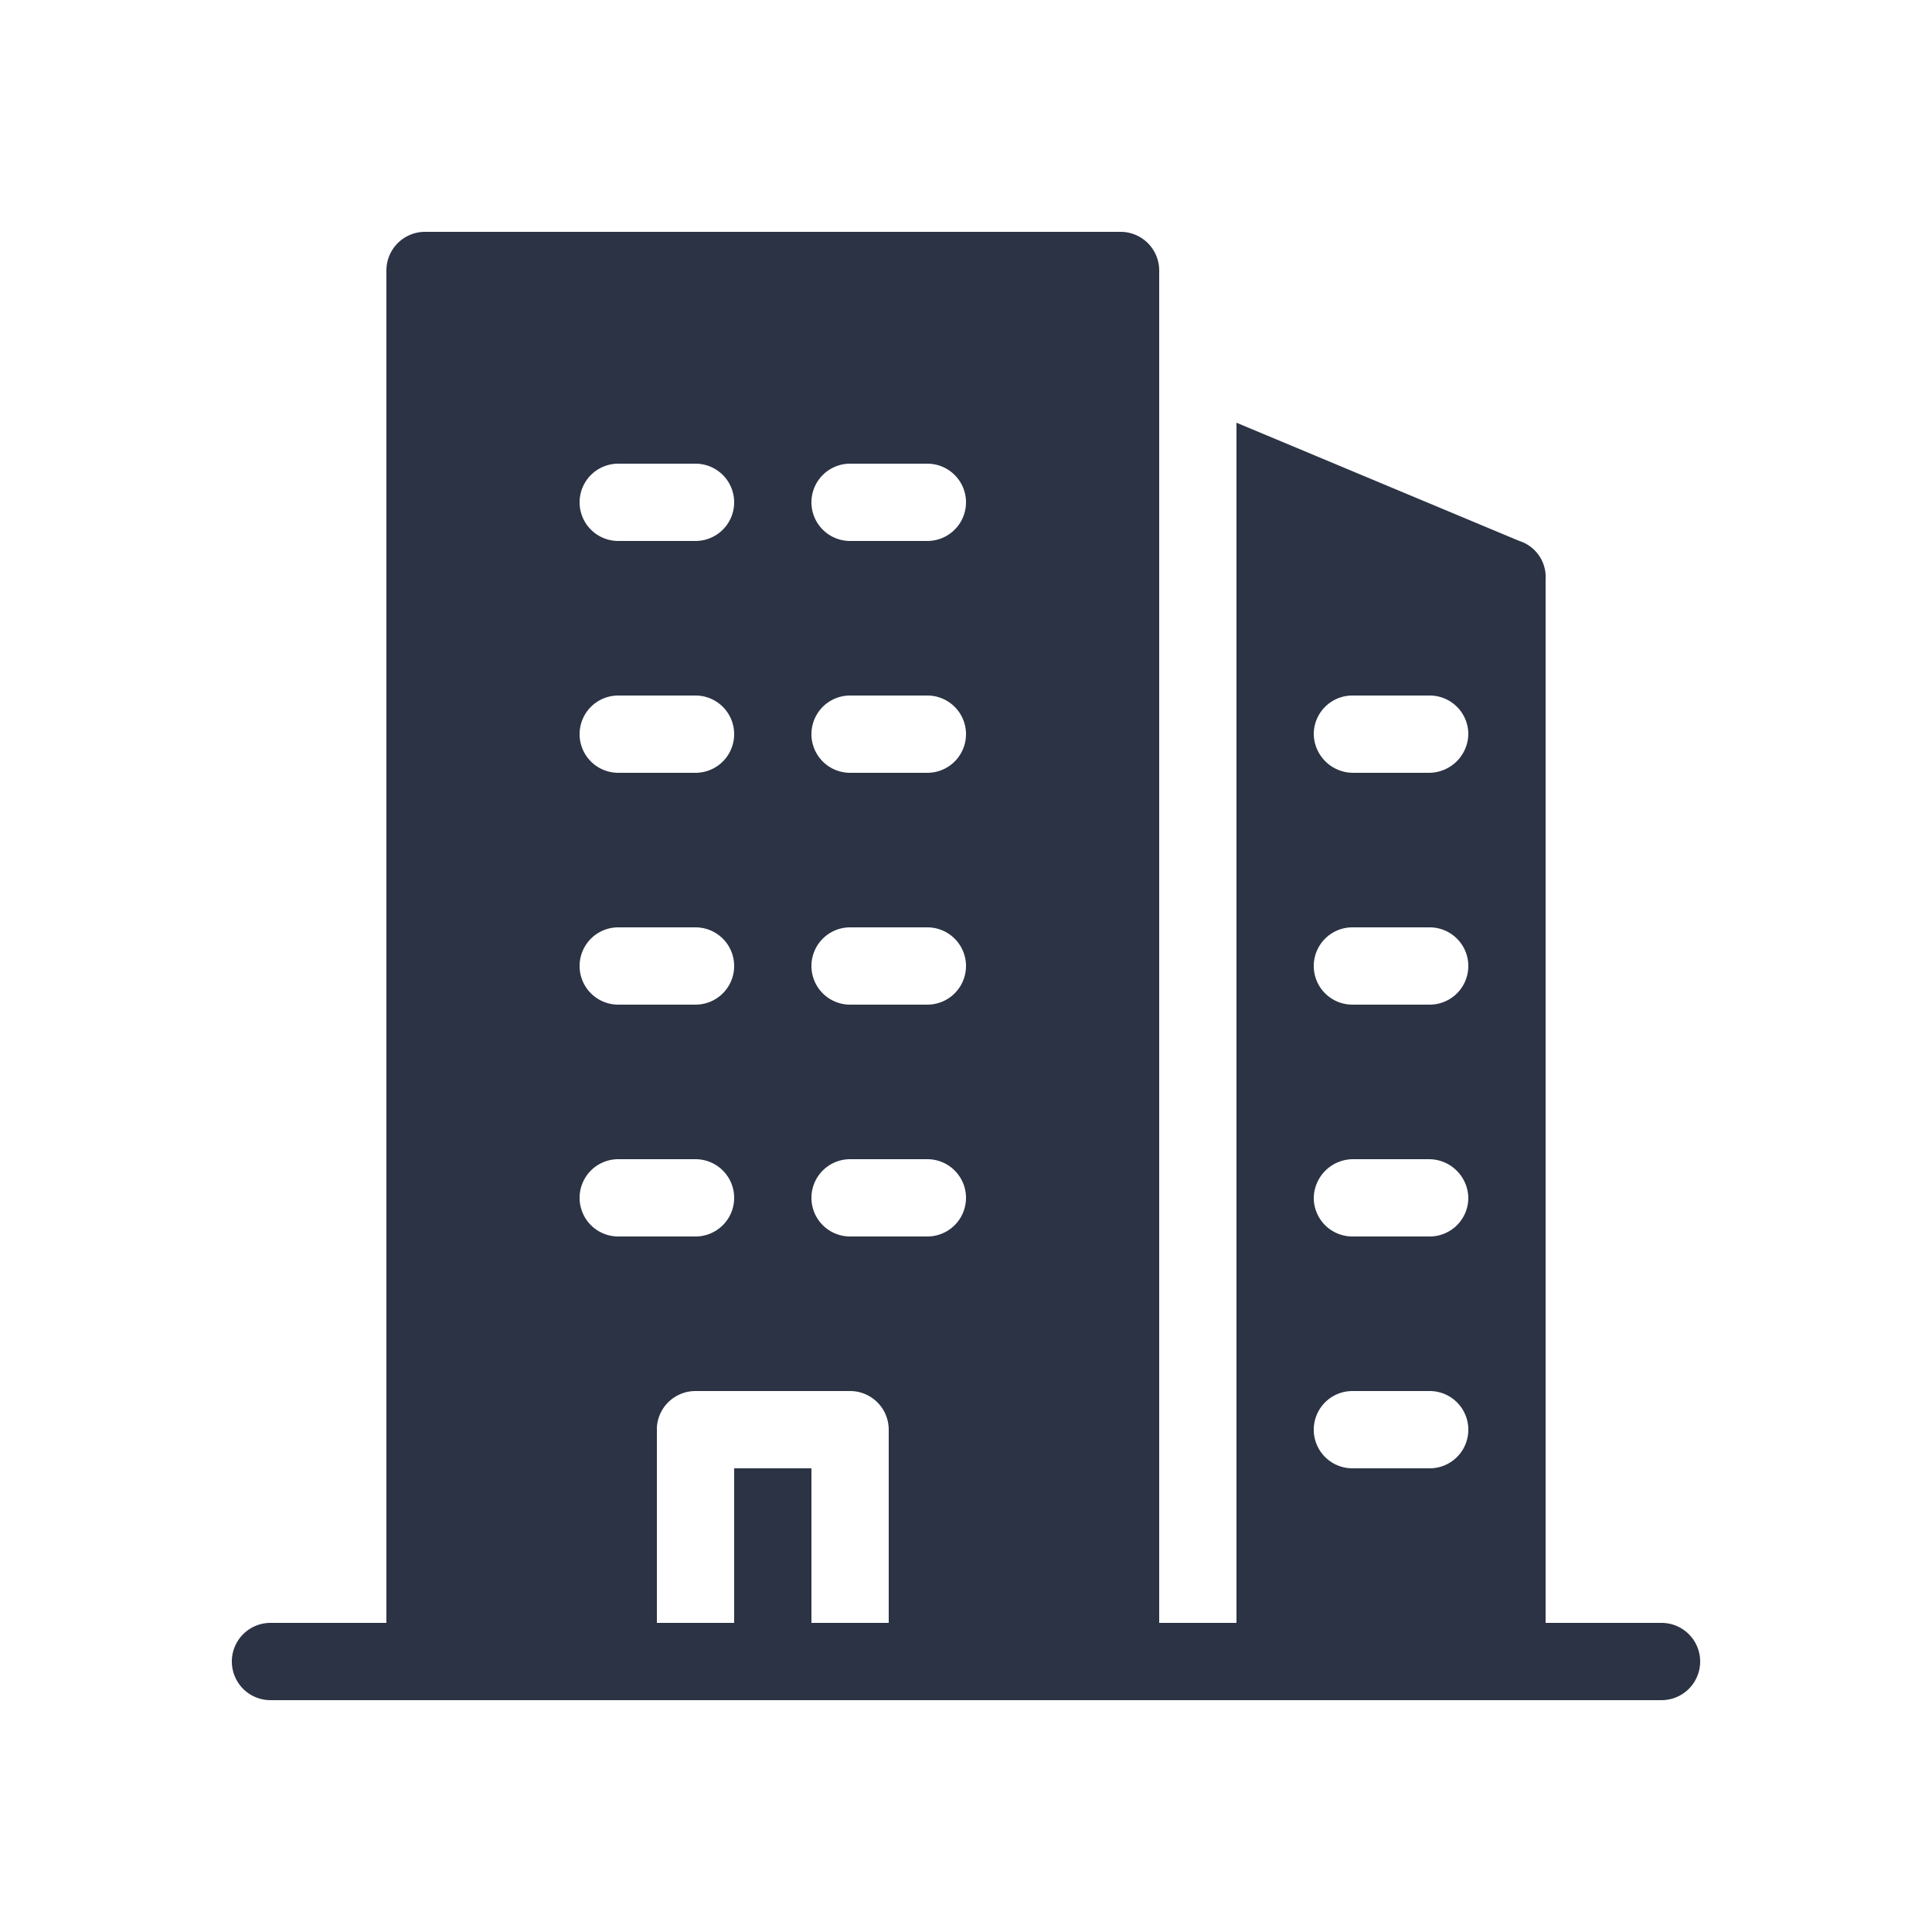 
<svg xmlns="http://www.w3.org/2000/svg" viewBox="0 0 25 25" id="company">
<path fill="#2b3344" d="M21.5,21H20V7.5A.49.49,0,0,0,19.66,7L16,5.47V21H15V3.5a.5.5,0,0,0-.5-.5h-9a.5.5,0,0,0-.5.5V21H3.5a.5.5,0,0,0,0,1h18a.5.5,0,0,0,0-1Zm-4-12h1a.5.5,0,0,1,.5.5.51.51,0,0,1-.5.5h-1a.51.51,0,0,1-.5-.5A.5.5,0,0,1,17.5,9Zm0,3h1a.5.5,0,0,1,0,1h-1a.5.5,0,0,1,0-1Zm0,3h1a.51.51,0,0,1,.5.5.5.5,0,0,1-.5.5h-1a.5.5,0,0,1-.5-.5A.51.51,0,0,1,17.5,15Zm0,3h1a.5.5,0,0,1,0,1h-1a.5.5,0,0,1,0-1ZM11,6h1a.5.5,0,1,1,0,1H11a.5.5,0,0,1,0-1Zm0,3h1a.5.5,0,1,1,0,1H11a.5.5,0,0,1,0-1Zm0,3h1a.5.5,0,1,1,0,1H11a.5.5,0,0,1,0-1Zm0,3h1a.5.5,0,1,1,0,1H11a.5.5,0,0,1,0-1ZM7.94,6H9A.5.5,0,0,1,9,7h-1a.5.5,0,0,1,0-1Zm0,3H9a.5.5,0,0,1,0,1h-1a.5.5,0,0,1,0-1Zm0,3H9a.5.5,0,0,1,0,1h-1a.5.5,0,0,1,0-1Zm0,3H9a.5.5,0,0,1,0,1h-1a.5.5,0,0,1,0-1Zm2.56,6V19h-1v2h-1V18.47A.5.5,0,0,1,9,18h2a.5.5,0,0,1,.5.5V21Z"></path>
</svg>
